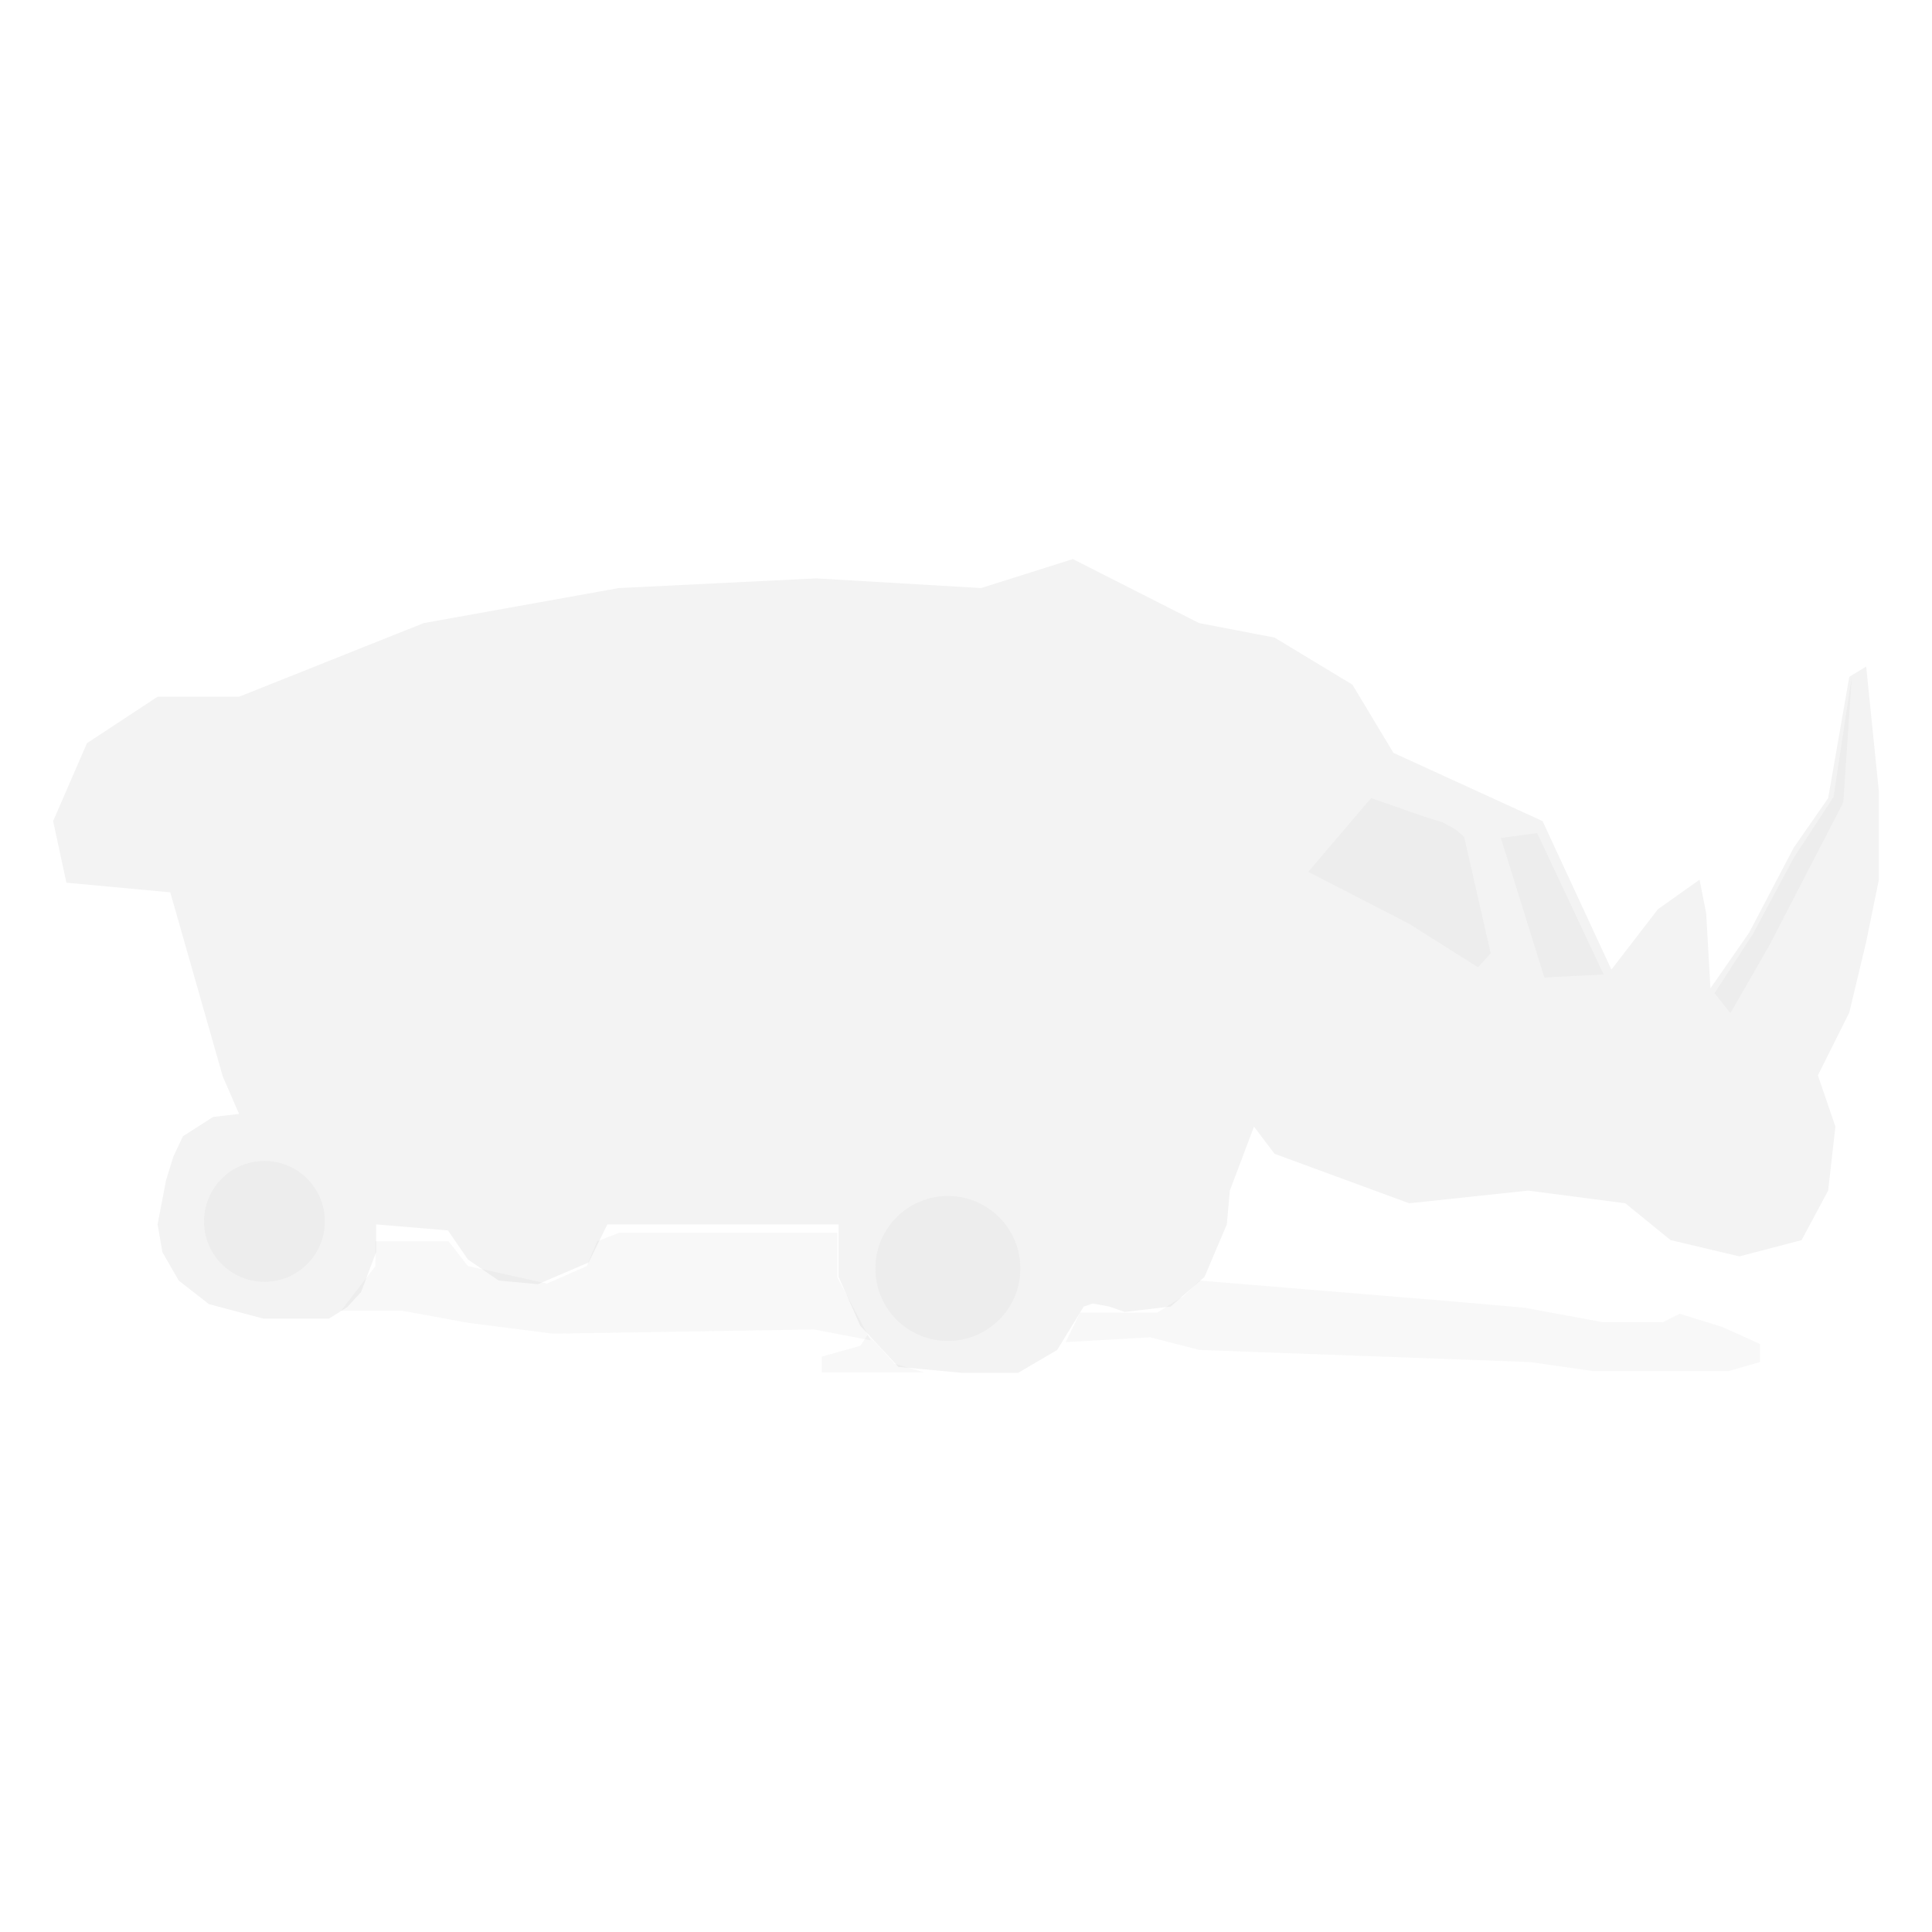 <svg width="1600" height="1600" fill-opacity="0.05" viewBox="0 0 1600 1600" fill="none" xmlns="http://www.w3.org/2000/svg">
<path d="M198 577L351 516L512.5 487L676 479L812.5 487L888.5 463L993 516L1055.5 528L1120 567L1154 623.5L1277.5 680L1334.5 803L1373 753L1407.5 728.5L1413 756.5L1416.5 818.5L1448.5 772.5L1485.5 702L1514 661L1531.5 560.5L1545.5 552L1556 655.5V728.5L1545.5 780L1531.5 838.5L1505.5 890.5L1520 933L1514 986L1492 1027L1440.5 1040.5L1383.5 1027L1346 996.5L1265.5 986L1167 996.5L1055.5 955.5L1038.5 933L1018.5 986L1016 1014L997.5 1057.5L969.5 1082L931.5 1086.5L918.5 1082L905 1079.5L897.5 1082L875.5 1118L843 1137H797.5L744 1132L712.5 1098L694.5 1057.5V1014H503L487.5 1045.5L445.5 1063.5L413 1060.5L387.5 1043L371 1019L311.5 1014V1037L299 1070L287.5 1082.5L272.5 1092H218L173 1080L148 1060.5L134.5 1037L130.5 1014L137.5 977.5L143.5 958L151.5 941L176.5 925L198 922.5L184.5 891.5L141 739L55 731L44 680L72 615.5L130.5 577H198Z" fill="black"/>
<circle cx="219" cy="1011.5" r="50" fill="#707070" fill-opacity="0.05"/>
<circle cx="785" cy="1050.5" r="60" fill="#707070" fill-opacity="0.05"/>
<path d="M1420 822.5L1452 773L1485.5 710.5L1518.5 660L1533.5 561L1526.5 664.5L1465.5 782.5L1433 839L1420 822.5Z" fill="#707070" fill-opacity="0.05"/>
<path d="M1083.5 722L1135.5 661L1178.5 676L1194.5 681L1205.5 687L1212.5 693L1234.5 789.5L1224 801L1167 765L1083.5 722Z" fill="#707070" fill-opacity="0.05"/>
<path d="M1243 694L1273 690L1328 807L1279 809.5L1243 694Z" fill="#707070" fill-opacity="0.05"/>
<path d="M680.5 1123.5L712.5 1114.5L718.5 1105.5L727.5 1114.5L741 1129.5L765.5 1136.5H680.5V1123.5Z" fill="#707070" fill-opacity="0.05"/>
<path d="M693.5 1021V1058L721 1110L674 1101L458 1104.5L387.5 1095.5L333 1085.5H290H282.5L311 1048.5V1028H371.5L387.5 1048.5L453 1063L486 1048.5L494.5 1028L512.5 1021H693.5Z" fill="#707070" fill-opacity="0.05"/>
<path d="M980 1073.5L993.5 1060.5L1205.5 1078L1262.5 1083L1327.5 1095H1377L1391 1088L1426.5 1099L1457.5 1113V1128L1431.5 1135.5H1319.5L1267 1128L993.5 1118L952.5 1107.5L882.5 1111.5L894.5 1087H958.5L980 1073.5Z" fill="#707070" fill-opacity="0.05"/>
</svg>

